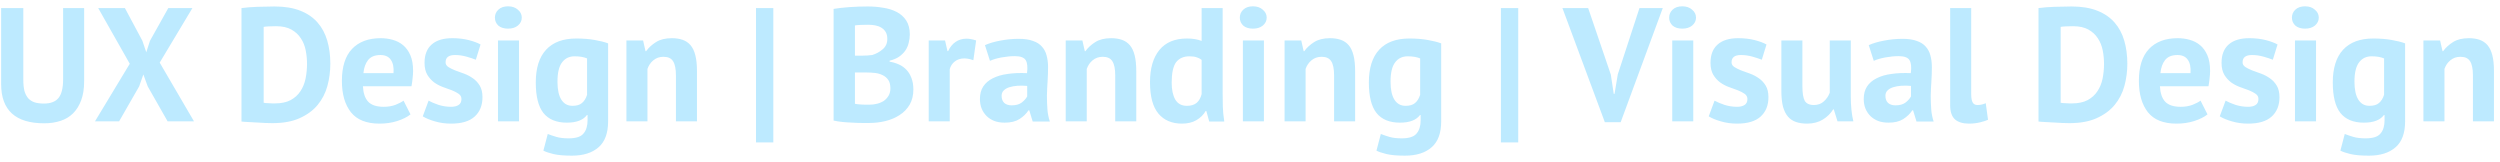 <svg width="309" height="20" viewBox="0 0 309 20" fill="none" xmlns="http://www.w3.org/2000/svg">
<path d="M8.8 6H11.4V15.04C11.4 15.947 11.28 16.727 11.04 17.38C10.8 18.033 10.467 18.573 10.04 19C9.613 19.427 9.093 19.74 8.48 19.94C7.867 20.14 7.193 20.24 6.46 20.24C2.913 20.24 1.14 18.62 1.14 15.38V6H3.88V14.84C3.88 15.387 3.927 15.853 4.02 16.24C4.127 16.613 4.287 16.92 4.5 17.16C4.713 17.387 4.98 17.553 5.3 17.66C5.62 17.753 5.993 17.8 6.42 17.8C7.26 17.8 7.867 17.567 8.24 17.1C8.613 16.633 8.8 15.88 8.8 14.84V6ZM17.039 12.88L13.139 6H16.439L18.599 10.04L19.079 11.46L19.539 10.04L21.799 6H24.779L20.739 12.74L24.979 20H21.719L19.259 15.68L18.719 14.2L18.199 15.68L15.719 20H12.739L17.039 12.88ZM30.848 6C31.128 5.96 31.442 5.927 31.788 5.9C32.148 5.873 32.515 5.853 32.888 5.84C33.262 5.827 33.622 5.82 33.968 5.82C34.328 5.807 34.648 5.8 34.928 5.8C36.168 5.8 37.228 5.973 38.108 6.32C38.988 6.667 39.702 7.153 40.248 7.78C40.795 8.407 41.195 9.153 41.448 10.02C41.702 10.887 41.828 11.84 41.828 12.88C41.828 13.827 41.708 14.74 41.468 15.62C41.228 16.5 40.828 17.28 40.268 17.96C39.708 18.64 38.968 19.187 38.048 19.6C37.142 20.013 36.015 20.22 34.668 20.22C34.455 20.22 34.168 20.213 33.808 20.2C33.462 20.187 33.095 20.167 32.708 20.14C32.335 20.127 31.975 20.107 31.628 20.08C31.282 20.067 31.022 20.047 30.848 20.02V6ZM35.148 8.24C34.855 8.24 34.555 8.247 34.248 8.26C33.955 8.273 33.735 8.293 33.588 8.32V17.7C33.642 17.713 33.728 17.727 33.848 17.74C33.982 17.74 34.122 17.747 34.268 17.76C34.415 17.76 34.555 17.767 34.688 17.78C34.822 17.78 34.922 17.78 34.988 17.78C35.762 17.78 36.402 17.647 36.908 17.38C37.428 17.1 37.835 16.733 38.128 16.28C38.435 15.827 38.648 15.307 38.768 14.72C38.888 14.12 38.948 13.507 38.948 12.88C38.948 12.333 38.895 11.787 38.788 11.24C38.682 10.68 38.482 10.18 38.188 9.74C37.908 9.3 37.522 8.94 37.028 8.66C36.535 8.38 35.908 8.24 35.148 8.24ZM51.738 19.14C51.338 19.46 50.791 19.733 50.098 19.96C49.418 20.173 48.691 20.28 47.918 20.28C46.304 20.28 45.124 19.813 44.378 18.88C43.631 17.933 43.258 16.64 43.258 15C43.258 13.24 43.678 11.92 44.518 11.04C45.358 10.16 46.538 9.72 48.058 9.72C48.564 9.72 49.058 9.787 49.538 9.92C50.018 10.053 50.444 10.273 50.818 10.58C51.191 10.887 51.491 11.3 51.718 11.82C51.944 12.34 52.058 12.987 52.058 13.76C52.058 14.04 52.038 14.34 51.998 14.66C51.971 14.98 51.924 15.313 51.858 15.66H45.858C45.898 16.5 46.111 17.133 46.498 17.56C46.898 17.987 47.538 18.2 48.418 18.2C48.964 18.2 49.451 18.12 49.878 17.96C50.318 17.787 50.651 17.613 50.878 17.44L51.738 19.14ZM48.018 11.8C47.338 11.8 46.831 12.007 46.498 12.42C46.178 12.82 45.984 13.36 45.918 14.04H49.638C49.691 13.32 49.578 12.767 49.298 12.38C49.031 11.993 48.604 11.8 48.018 11.8ZM58.034 17.24C58.034 16.973 57.921 16.76 57.694 16.6C57.467 16.44 57.187 16.293 56.854 16.16C56.521 16.027 56.154 15.893 55.754 15.76C55.354 15.613 54.987 15.42 54.654 15.18C54.321 14.927 54.041 14.613 53.814 14.24C53.587 13.853 53.474 13.36 53.474 12.76C53.474 11.773 53.767 11.02 54.354 10.5C54.941 9.98 55.787 9.72 56.894 9.72C57.654 9.72 58.341 9.8 58.954 9.96C59.567 10.12 60.047 10.3 60.394 10.5L59.814 12.38C59.507 12.26 59.121 12.133 58.654 12C58.187 11.867 57.714 11.8 57.234 11.8C56.461 11.8 56.074 12.1 56.074 12.7C56.074 12.94 56.187 13.133 56.414 13.28C56.641 13.427 56.921 13.567 57.254 13.7C57.587 13.82 57.954 13.953 58.354 14.1C58.754 14.247 59.121 14.44 59.454 14.68C59.787 14.907 60.067 15.207 60.294 15.58C60.521 15.953 60.634 16.433 60.634 17.02C60.634 18.033 60.307 18.833 59.654 19.42C59.014 19.993 58.047 20.28 56.754 20.28C56.047 20.28 55.381 20.187 54.754 20C54.141 19.827 53.641 19.62 53.254 19.38L53.974 17.44C54.281 17.613 54.687 17.787 55.194 17.96C55.701 18.12 56.221 18.2 56.754 18.2C57.141 18.2 57.447 18.127 57.674 17.98C57.914 17.833 58.034 17.587 58.034 17.24ZM62.551 10H65.151V20H62.551V10ZM62.171 7.18C62.171 6.793 62.311 6.467 62.591 6.2C62.885 5.92 63.285 5.78 63.791 5.78C64.298 5.78 64.705 5.92 65.011 6.2C65.331 6.467 65.491 6.793 65.491 7.18C65.491 7.567 65.331 7.893 65.011 8.16C64.705 8.413 64.298 8.54 63.791 8.54C63.285 8.54 62.885 8.413 62.591 8.16C62.311 7.893 62.171 7.567 62.171 7.18ZM76.162 20C76.162 21.453 75.769 22.52 74.983 23.2C74.196 23.893 73.096 24.24 71.683 24.24C70.722 24.24 69.963 24.173 69.403 24.04C68.856 23.907 68.442 23.767 68.162 23.62L68.703 21.56C69.009 21.68 69.362 21.8 69.763 21.92C70.176 22.04 70.683 22.1 71.282 22.1C72.189 22.1 72.802 21.9 73.123 21.5C73.456 21.113 73.623 20.567 73.623 19.86V19.22H73.543C73.076 19.847 72.249 20.16 71.062 20.16C69.769 20.16 68.802 19.76 68.162 18.96C67.536 18.16 67.222 16.907 67.222 15.2C67.222 13.413 67.649 12.06 68.502 11.14C69.356 10.22 70.596 9.76 72.222 9.76C73.076 9.76 73.836 9.82 74.502 9.94C75.183 10.06 75.736 10.2 76.162 10.36V20ZM71.763 18.08C72.269 18.08 72.656 17.967 72.922 17.74C73.203 17.513 73.416 17.173 73.562 16.72V12.22C73.149 12.047 72.636 11.96 72.022 11.96C71.356 11.96 70.836 12.213 70.463 12.72C70.089 13.213 69.903 14.007 69.903 15.1C69.903 16.073 70.062 16.813 70.382 17.32C70.703 17.827 71.162 18.08 71.763 18.08ZM84.545 20V14.32C84.545 13.507 84.425 12.92 84.185 12.56C83.959 12.2 83.565 12.02 83.005 12.02C82.512 12.02 82.092 12.167 81.745 12.46C81.412 12.74 81.172 13.093 81.025 13.52V20H78.425V10H80.485L80.785 11.32H80.865C81.172 10.893 81.579 10.52 82.085 10.2C82.592 9.88 83.245 9.72 84.045 9.72C84.538 9.72 84.978 9.787 85.365 9.92C85.752 10.053 86.079 10.273 86.345 10.58C86.612 10.887 86.812 11.307 86.945 11.84C87.079 12.36 87.145 13.007 87.145 13.78V20H84.545ZM94.442 6H96.582V22.6H94.442V6ZM113.452 9.26C113.452 9.607 113.405 9.953 113.312 10.3C113.232 10.647 113.092 10.967 112.892 11.26C112.692 11.54 112.432 11.793 112.112 12.02C111.792 12.233 111.405 12.393 110.952 12.5V12.62C111.352 12.687 111.732 12.8 112.092 12.96C112.452 13.12 112.765 13.34 113.032 13.62C113.299 13.9 113.505 14.24 113.652 14.64C113.812 15.04 113.892 15.513 113.892 16.06C113.892 16.78 113.739 17.407 113.432 17.94C113.125 18.46 112.712 18.887 112.192 19.22C111.685 19.553 111.105 19.8 110.452 19.96C109.799 20.12 109.125 20.2 108.432 20.2C108.205 20.2 107.912 20.2 107.552 20.2C107.205 20.2 106.825 20.187 106.412 20.16C106.012 20.147 105.599 20.12 105.172 20.08C104.759 20.04 104.379 19.98 104.032 19.9V6.1C104.285 6.06 104.572 6.02 104.892 5.98C105.225 5.94 105.579 5.907 105.952 5.88C106.325 5.853 106.705 5.833 107.092 5.82C107.492 5.807 107.885 5.8 108.272 5.8C108.925 5.8 109.559 5.853 110.172 5.96C110.799 6.053 111.352 6.227 111.832 6.48C112.325 6.733 112.719 7.087 113.012 7.54C113.305 7.993 113.452 8.567 113.452 9.26ZM108.452 17.94C108.785 17.94 109.105 17.9 109.412 17.82C109.732 17.74 110.012 17.62 110.252 17.46C110.492 17.287 110.685 17.073 110.832 16.82C110.979 16.567 111.052 16.267 111.052 15.92C111.052 15.48 110.965 15.133 110.792 14.88C110.619 14.627 110.392 14.433 110.112 14.3C109.832 14.153 109.519 14.06 109.172 14.02C108.825 13.98 108.479 13.96 108.132 13.96H106.672V17.82C106.739 17.847 106.845 17.867 106.992 17.88C107.139 17.893 107.292 17.907 107.452 17.92C107.625 17.92 107.799 17.927 107.972 17.94C108.159 17.94 108.319 17.94 108.452 17.94ZM107.552 11.88C107.739 11.88 107.952 11.873 108.192 11.86C108.445 11.847 108.652 11.827 108.812 11.8C109.319 11.64 109.752 11.4 110.112 11.08C110.485 10.76 110.672 10.34 110.672 9.82C110.672 9.473 110.605 9.187 110.472 8.96C110.339 8.733 110.159 8.553 109.932 8.42C109.719 8.287 109.472 8.193 109.192 8.14C108.912 8.087 108.619 8.06 108.312 8.06C107.965 8.06 107.645 8.067 107.352 8.08C107.059 8.093 106.832 8.113 106.672 8.14V11.88H107.552ZM121.308 12.44C120.895 12.293 120.522 12.22 120.188 12.22C119.722 12.22 119.328 12.347 119.008 12.6C118.702 12.84 118.495 13.153 118.388 13.54V20H115.788V10H117.808L118.108 11.32H118.188C118.415 10.827 118.722 10.447 119.108 10.18C119.495 9.913 119.948 9.78 120.468 9.78C120.815 9.78 121.208 9.853 121.648 10L121.308 12.44ZM122.74 10.58C123.273 10.34 123.907 10.153 124.64 10.02C125.373 9.873 126.14 9.8 126.94 9.8C127.633 9.8 128.213 9.887 128.68 10.06C129.147 10.22 129.513 10.453 129.78 10.76C130.06 11.067 130.253 11.433 130.36 11.86C130.48 12.287 130.54 12.767 130.54 13.3C130.54 13.887 130.52 14.48 130.48 15.08C130.44 15.667 130.413 16.247 130.4 16.82C130.4 17.393 130.42 17.953 130.46 18.5C130.5 19.033 130.6 19.54 130.76 20.02H128.64L128.22 18.64H128.12C127.853 19.053 127.48 19.413 127 19.72C126.533 20.013 125.927 20.16 125.18 20.16C124.713 20.16 124.293 20.093 123.92 19.96C123.547 19.813 123.227 19.613 122.96 19.36C122.693 19.093 122.487 18.787 122.34 18.44C122.193 18.08 122.12 17.68 122.12 17.24C122.12 16.627 122.253 16.113 122.52 15.7C122.8 15.273 123.193 14.933 123.7 14.68C124.22 14.413 124.833 14.233 125.54 14.14C126.26 14.033 127.06 14 127.94 14.04C128.033 13.293 127.98 12.76 127.78 12.44C127.58 12.107 127.133 11.94 126.44 11.94C125.92 11.94 125.367 11.993 124.78 12.1C124.207 12.207 123.733 12.347 123.36 12.52L122.74 10.58ZM126.04 18.02C126.56 18.02 126.973 17.907 127.28 17.68C127.587 17.44 127.813 17.187 127.96 16.92V15.62C127.547 15.58 127.147 15.573 126.76 15.6C126.387 15.627 126.053 15.687 125.76 15.78C125.467 15.873 125.233 16.007 125.06 16.18C124.887 16.353 124.8 16.573 124.8 16.84C124.8 17.213 124.907 17.507 125.12 17.72C125.347 17.92 125.653 18.02 126.04 18.02ZM138.842 20V14.32C138.842 13.507 138.722 12.92 138.482 12.56C138.255 12.2 137.862 12.02 137.302 12.02C136.809 12.02 136.389 12.167 136.042 12.46C135.709 12.74 135.469 13.093 135.322 13.52V20H132.722V10H134.782L135.082 11.32H135.162C135.469 10.893 135.875 10.52 136.382 10.2C136.889 9.88 137.542 9.72 138.342 9.72C138.835 9.72 139.275 9.787 139.662 9.92C140.049 10.053 140.375 10.273 140.642 10.58C140.909 10.887 141.109 11.307 141.242 11.84C141.375 12.36 141.442 13.007 141.442 13.78V20H138.842ZM152.12 16.48C152.12 17.04 152.127 17.6 152.14 18.16C152.154 18.72 152.214 19.34 152.32 20.02H150.46L150.1 18.72H150.02C149.754 19.187 149.367 19.567 148.86 19.86C148.367 20.14 147.78 20.28 147.1 20.28C145.847 20.28 144.874 19.867 144.18 19.04C143.487 18.213 143.14 16.92 143.14 15.16C143.14 13.453 143.527 12.127 144.3 11.18C145.074 10.233 146.207 9.76 147.7 9.76C148.114 9.76 148.454 9.787 148.72 9.84C148.987 9.88 149.254 9.953 149.52 10.06V6H152.12V16.48ZM147.7 18.08C148.207 18.08 148.607 17.96 148.9 17.72C149.194 17.467 149.4 17.107 149.52 16.64V12.4C149.334 12.253 149.127 12.147 148.9 12.08C148.674 12 148.38 11.96 148.02 11.96C147.287 11.96 146.734 12.207 146.36 12.7C146 13.193 145.82 14.04 145.82 15.24C145.82 16.093 145.967 16.78 146.26 17.3C146.567 17.82 147.047 18.08 147.7 18.08ZM154.622 10H157.222V20H154.622V10ZM154.242 7.18C154.242 6.793 154.382 6.467 154.662 6.2C154.955 5.92 155.355 5.78 155.862 5.78C156.368 5.78 156.775 5.92 157.082 6.2C157.402 6.467 157.562 6.793 157.562 7.18C157.562 7.567 157.402 7.893 157.082 8.16C156.775 8.413 156.368 8.54 155.862 8.54C155.355 8.54 154.955 8.413 154.662 8.16C154.382 7.893 154.242 7.567 154.242 7.18ZM165.893 20V14.32C165.893 13.507 165.773 12.92 165.533 12.56C165.306 12.2 164.913 12.02 164.353 12.02C163.859 12.02 163.439 12.167 163.093 12.46C162.759 12.74 162.519 13.093 162.373 13.52V20H159.773V10H161.833L162.133 11.32H162.213C162.519 10.893 162.926 10.52 163.433 10.2C163.939 9.88 164.593 9.72 165.393 9.72C165.886 9.72 166.326 9.787 166.713 9.92C167.099 10.053 167.426 10.273 167.693 10.58C167.959 10.887 168.159 11.307 168.293 11.84C168.426 12.36 168.493 13.007 168.493 13.78V20H165.893ZM179.131 20C179.131 21.453 178.738 22.52 177.951 23.2C177.165 23.893 176.065 24.24 174.651 24.24C173.691 24.24 172.931 24.173 172.371 24.04C171.825 23.907 171.411 23.767 171.131 23.62L171.671 21.56C171.978 21.68 172.331 21.8 172.731 21.92C173.145 22.04 173.651 22.1 174.251 22.1C175.158 22.1 175.771 21.9 176.091 21.5C176.425 21.113 176.591 20.567 176.591 19.86V19.22H176.511C176.045 19.847 175.218 20.16 174.031 20.16C172.738 20.16 171.771 19.76 171.131 18.96C170.505 18.16 170.191 16.907 170.191 15.2C170.191 13.413 170.618 12.06 171.471 11.14C172.325 10.22 173.565 9.76 175.191 9.76C176.045 9.76 176.805 9.82 177.471 9.94C178.151 10.06 178.705 10.2 179.131 10.36V20ZM174.731 18.08C175.238 18.08 175.625 17.967 175.891 17.74C176.171 17.513 176.385 17.173 176.531 16.72V12.22C176.118 12.047 175.605 11.96 174.991 11.96C174.325 11.96 173.805 12.213 173.431 12.72C173.058 13.213 172.871 14.007 172.871 15.1C172.871 16.073 173.031 16.813 173.351 17.32C173.671 17.827 174.131 18.08 174.731 18.08ZM186.512 6H188.652V22.6H186.512V6ZM200.097 14.22L200.457 16.6H200.557L200.957 14.2L203.637 6H206.517L201.317 20.1H199.357L194.117 6H197.297L200.097 14.22ZM207.688 10H210.288V20H207.688V10ZM207.308 7.18C207.308 6.793 207.448 6.467 207.728 6.2C208.021 5.92 208.421 5.78 208.928 5.78C209.435 5.78 209.841 5.92 210.148 6.2C210.468 6.467 210.628 6.793 210.628 7.18C210.628 7.567 210.468 7.893 210.148 8.16C209.841 8.413 209.435 8.54 208.928 8.54C208.421 8.54 208.021 8.413 207.728 8.16C207.448 7.893 207.308 7.567 207.308 7.18ZM216.979 17.24C216.979 16.973 216.866 16.76 216.639 16.6C216.413 16.44 216.133 16.293 215.799 16.16C215.466 16.027 215.099 15.893 214.699 15.76C214.299 15.613 213.933 15.42 213.599 15.18C213.266 14.927 212.986 14.613 212.759 14.24C212.533 13.853 212.419 13.36 212.419 12.76C212.419 11.773 212.713 11.02 213.299 10.5C213.886 9.98 214.733 9.72 215.839 9.72C216.599 9.72 217.286 9.8 217.899 9.96C218.513 10.12 218.993 10.3 219.339 10.5L218.759 12.38C218.453 12.26 218.066 12.133 217.599 12C217.133 11.867 216.659 11.8 216.179 11.8C215.406 11.8 215.019 12.1 215.019 12.7C215.019 12.94 215.133 13.133 215.359 13.28C215.586 13.427 215.866 13.567 216.199 13.7C216.533 13.82 216.899 13.953 217.299 14.1C217.699 14.247 218.066 14.44 218.399 14.68C218.733 14.907 219.013 15.207 219.239 15.58C219.466 15.953 219.579 16.433 219.579 17.02C219.579 18.033 219.253 18.833 218.599 19.42C217.959 19.993 216.993 20.28 215.699 20.28C214.993 20.28 214.326 20.187 213.699 20C213.086 19.827 212.586 19.62 212.199 19.38L212.919 17.44C213.226 17.613 213.633 17.787 214.139 17.96C214.646 18.12 215.166 18.2 215.699 18.2C216.086 18.2 216.393 18.127 216.619 17.98C216.859 17.833 216.979 17.587 216.979 17.24ZM223.777 10V15.68C223.777 16.493 223.87 17.08 224.057 17.44C224.257 17.8 224.637 17.98 225.197 17.98C225.69 17.98 226.097 17.833 226.417 17.54C226.75 17.247 226.997 16.887 227.157 16.46V10H229.757V16.96C229.757 17.507 229.783 18.047 229.837 18.58C229.89 19.1 229.97 19.573 230.077 20H228.117L227.657 18.52H227.577C227.27 19.027 226.843 19.447 226.297 19.78C225.75 20.113 225.103 20.28 224.357 20.28C223.85 20.28 223.397 20.213 222.997 20.08C222.597 19.947 222.263 19.727 221.997 19.42C221.73 19.113 221.523 18.7 221.377 18.18C221.243 17.66 221.177 17.007 221.177 16.22V10H223.777ZM231.978 10.58C232.512 10.34 233.145 10.153 233.878 10.02C234.612 9.873 235.378 9.8 236.178 9.8C236.872 9.8 237.452 9.887 237.918 10.06C238.385 10.22 238.752 10.453 239.018 10.76C239.298 11.067 239.492 11.433 239.598 11.86C239.718 12.287 239.778 12.767 239.778 13.3C239.778 13.887 239.758 14.48 239.718 15.08C239.678 15.667 239.652 16.247 239.638 16.82C239.638 17.393 239.658 17.953 239.698 18.5C239.738 19.033 239.838 19.54 239.998 20.02H237.878L237.458 18.64H237.358C237.092 19.053 236.718 19.413 236.238 19.72C235.772 20.013 235.165 20.16 234.418 20.16C233.952 20.16 233.532 20.093 233.158 19.96C232.785 19.813 232.465 19.613 232.198 19.36C231.932 19.093 231.725 18.787 231.578 18.44C231.432 18.08 231.358 17.68 231.358 17.24C231.358 16.627 231.492 16.113 231.758 15.7C232.038 15.273 232.432 14.933 232.938 14.68C233.458 14.413 234.072 14.233 234.778 14.14C235.498 14.033 236.298 14 237.178 14.04C237.272 13.293 237.218 12.76 237.018 12.44C236.818 12.107 236.372 11.94 235.678 11.94C235.158 11.94 234.605 11.993 234.018 12.1C233.445 12.207 232.972 12.347 232.598 12.52L231.978 10.58ZM235.278 18.02C235.798 18.02 236.212 17.907 236.518 17.68C236.825 17.44 237.052 17.187 237.198 16.92V15.62C236.785 15.58 236.385 15.573 235.998 15.6C235.625 15.627 235.292 15.687 234.998 15.78C234.705 15.873 234.472 16.007 234.298 16.18C234.125 16.353 234.038 16.573 234.038 16.84C234.038 17.213 234.145 17.507 234.358 17.72C234.585 17.92 234.892 18.02 235.278 18.02ZM244.64 16.64C244.64 17.107 244.7 17.447 244.82 17.66C244.94 17.873 245.134 17.98 245.4 17.98C245.56 17.98 245.714 17.967 245.86 17.94C246.02 17.913 246.214 17.853 246.44 17.76L246.72 19.8C246.507 19.907 246.18 20.013 245.74 20.12C245.3 20.227 244.847 20.28 244.38 20.28C243.62 20.28 243.04 20.107 242.64 19.76C242.24 19.4 242.04 18.813 242.04 18V6H244.64V16.64ZM252.958 6C253.238 5.96 253.551 5.927 253.898 5.9C254.258 5.873 254.624 5.853 254.998 5.84C255.371 5.827 255.731 5.82 256.078 5.82C256.438 5.807 256.758 5.8 257.038 5.8C258.278 5.8 259.338 5.973 260.218 6.32C261.098 6.667 261.811 7.153 262.358 7.78C262.904 8.407 263.304 9.153 263.558 10.02C263.811 10.887 263.938 11.84 263.938 12.88C263.938 13.827 263.818 14.74 263.578 15.62C263.338 16.5 262.938 17.28 262.378 17.96C261.818 18.64 261.078 19.187 260.158 19.6C259.251 20.013 258.124 20.22 256.778 20.22C256.564 20.22 256.278 20.213 255.918 20.2C255.571 20.187 255.204 20.167 254.818 20.14C254.444 20.127 254.084 20.107 253.738 20.08C253.391 20.067 253.131 20.047 252.958 20.02V6ZM257.258 8.24C256.964 8.24 256.664 8.247 256.358 8.26C256.064 8.273 255.844 8.293 255.698 8.32V17.7C255.751 17.713 255.838 17.727 255.958 17.74C256.091 17.74 256.231 17.747 256.378 17.76C256.524 17.76 256.664 17.767 256.798 17.78C256.931 17.78 257.031 17.78 257.098 17.78C257.871 17.78 258.511 17.647 259.018 17.38C259.538 17.1 259.944 16.733 260.238 16.28C260.544 15.827 260.758 15.307 260.878 14.72C260.998 14.12 261.058 13.507 261.058 12.88C261.058 12.333 261.004 11.787 260.898 11.24C260.791 10.68 260.591 10.18 260.298 9.74C260.018 9.3 259.631 8.94 259.138 8.66C258.644 8.38 258.018 8.24 257.258 8.24ZM273.847 19.14C273.447 19.46 272.9 19.733 272.207 19.96C271.527 20.173 270.8 20.28 270.027 20.28C268.414 20.28 267.234 19.813 266.487 18.88C265.74 17.933 265.367 16.64 265.367 15C265.367 13.24 265.787 11.92 266.627 11.04C267.467 10.16 268.647 9.72 270.167 9.72C270.674 9.72 271.167 9.787 271.647 9.92C272.127 10.053 272.554 10.273 272.927 10.58C273.3 10.887 273.6 11.3 273.827 11.82C274.054 12.34 274.167 12.987 274.167 13.76C274.167 14.04 274.147 14.34 274.107 14.66C274.08 14.98 274.034 15.313 273.967 15.66H267.967C268.007 16.5 268.22 17.133 268.607 17.56C269.007 17.987 269.647 18.2 270.527 18.2C271.074 18.2 271.56 18.12 271.987 17.96C272.427 17.787 272.76 17.613 272.987 17.44L273.847 19.14ZM270.127 11.8C269.447 11.8 268.94 12.007 268.607 12.42C268.287 12.82 268.094 13.36 268.027 14.04H271.747C271.8 13.32 271.687 12.767 271.407 12.38C271.14 11.993 270.714 11.8 270.127 11.8ZM280.143 17.24C280.143 16.973 280.03 16.76 279.803 16.6C279.577 16.44 279.297 16.293 278.963 16.16C278.63 16.027 278.263 15.893 277.863 15.76C277.463 15.613 277.097 15.42 276.763 15.18C276.43 14.927 276.15 14.613 275.923 14.24C275.697 13.853 275.583 13.36 275.583 12.76C275.583 11.773 275.877 11.02 276.463 10.5C277.05 9.98 277.897 9.72 279.003 9.72C279.763 9.72 280.45 9.8 281.063 9.96C281.677 10.12 282.157 10.3 282.503 10.5L281.923 12.38C281.617 12.26 281.23 12.133 280.763 12C280.297 11.867 279.823 11.8 279.343 11.8C278.57 11.8 278.183 12.1 278.183 12.7C278.183 12.94 278.297 13.133 278.523 13.28C278.75 13.427 279.03 13.567 279.363 13.7C279.697 13.82 280.063 13.953 280.463 14.1C280.863 14.247 281.23 14.44 281.563 14.68C281.897 14.907 282.177 15.207 282.403 15.58C282.63 15.953 282.743 16.433 282.743 17.02C282.743 18.033 282.417 18.833 281.763 19.42C281.123 19.993 280.157 20.28 278.863 20.28C278.157 20.28 277.49 20.187 276.863 20C276.25 19.827 275.75 19.62 275.363 19.38L276.083 17.44C276.39 17.613 276.797 17.787 277.303 17.96C277.81 18.12 278.33 18.2 278.863 18.2C279.25 18.2 279.557 18.127 279.783 17.98C280.023 17.833 280.143 17.587 280.143 17.24ZM284.661 10H287.261V20H284.661V10ZM284.281 7.18C284.281 6.793 284.421 6.467 284.701 6.2C284.994 5.92 285.394 5.78 285.901 5.78C286.407 5.78 286.814 5.92 287.121 6.2C287.441 6.467 287.601 6.793 287.601 7.18C287.601 7.567 287.441 7.893 287.121 8.16C286.814 8.413 286.407 8.54 285.901 8.54C285.394 8.54 284.994 8.413 284.701 8.16C284.421 7.893 284.281 7.567 284.281 7.18ZM298.272 20C298.272 21.453 297.879 22.52 297.092 23.2C296.305 23.893 295.205 24.24 293.792 24.24C292.832 24.24 292.072 24.173 291.512 24.04C290.965 23.907 290.552 23.767 290.272 23.62L290.812 21.56C291.119 21.68 291.472 21.8 291.872 21.92C292.285 22.04 292.792 22.1 293.392 22.1C294.299 22.1 294.912 21.9 295.232 21.5C295.565 21.113 295.732 20.567 295.732 19.86V19.22H295.652C295.185 19.847 294.359 20.16 293.172 20.16C291.879 20.16 290.912 19.76 290.272 18.96C289.645 18.16 289.332 16.907 289.332 15.2C289.332 13.413 289.759 12.06 290.612 11.14C291.465 10.22 292.705 9.76 294.332 9.76C295.185 9.76 295.945 9.82 296.612 9.94C297.292 10.06 297.845 10.2 298.272 10.36V20ZM293.872 18.08C294.379 18.08 294.765 17.967 295.032 17.74C295.312 17.513 295.525 17.173 295.672 16.72V12.22C295.259 12.047 294.745 11.96 294.132 11.96C293.465 11.96 292.945 12.213 292.572 12.72C292.199 13.213 292.012 14.007 292.012 15.1C292.012 16.073 292.172 16.813 292.492 17.32C292.812 17.827 293.272 18.08 293.872 18.08ZM306.655 20V14.32C306.655 13.507 306.535 12.92 306.295 12.56C306.068 12.2 305.675 12.02 305.115 12.02C304.621 12.02 304.201 12.167 303.855 12.46C303.521 12.74 303.281 13.093 303.135 13.52V20H300.535V10H302.595L302.895 11.32H302.975C303.281 10.893 303.688 10.52 304.195 10.2C304.701 9.88 305.355 9.72 306.155 9.72C306.648 9.72 307.088 9.787 307.475 9.92C307.861 10.053 308.188 10.273 308.455 10.58C308.721 10.887 308.921 11.307 309.055 11.84C309.188 12.36 309.255 13.007 309.255 13.78V20H306.655Z" transform="translate(-1 -5)" fill="#ADE4FF" fill-opacity="0.8"/>
</svg>
